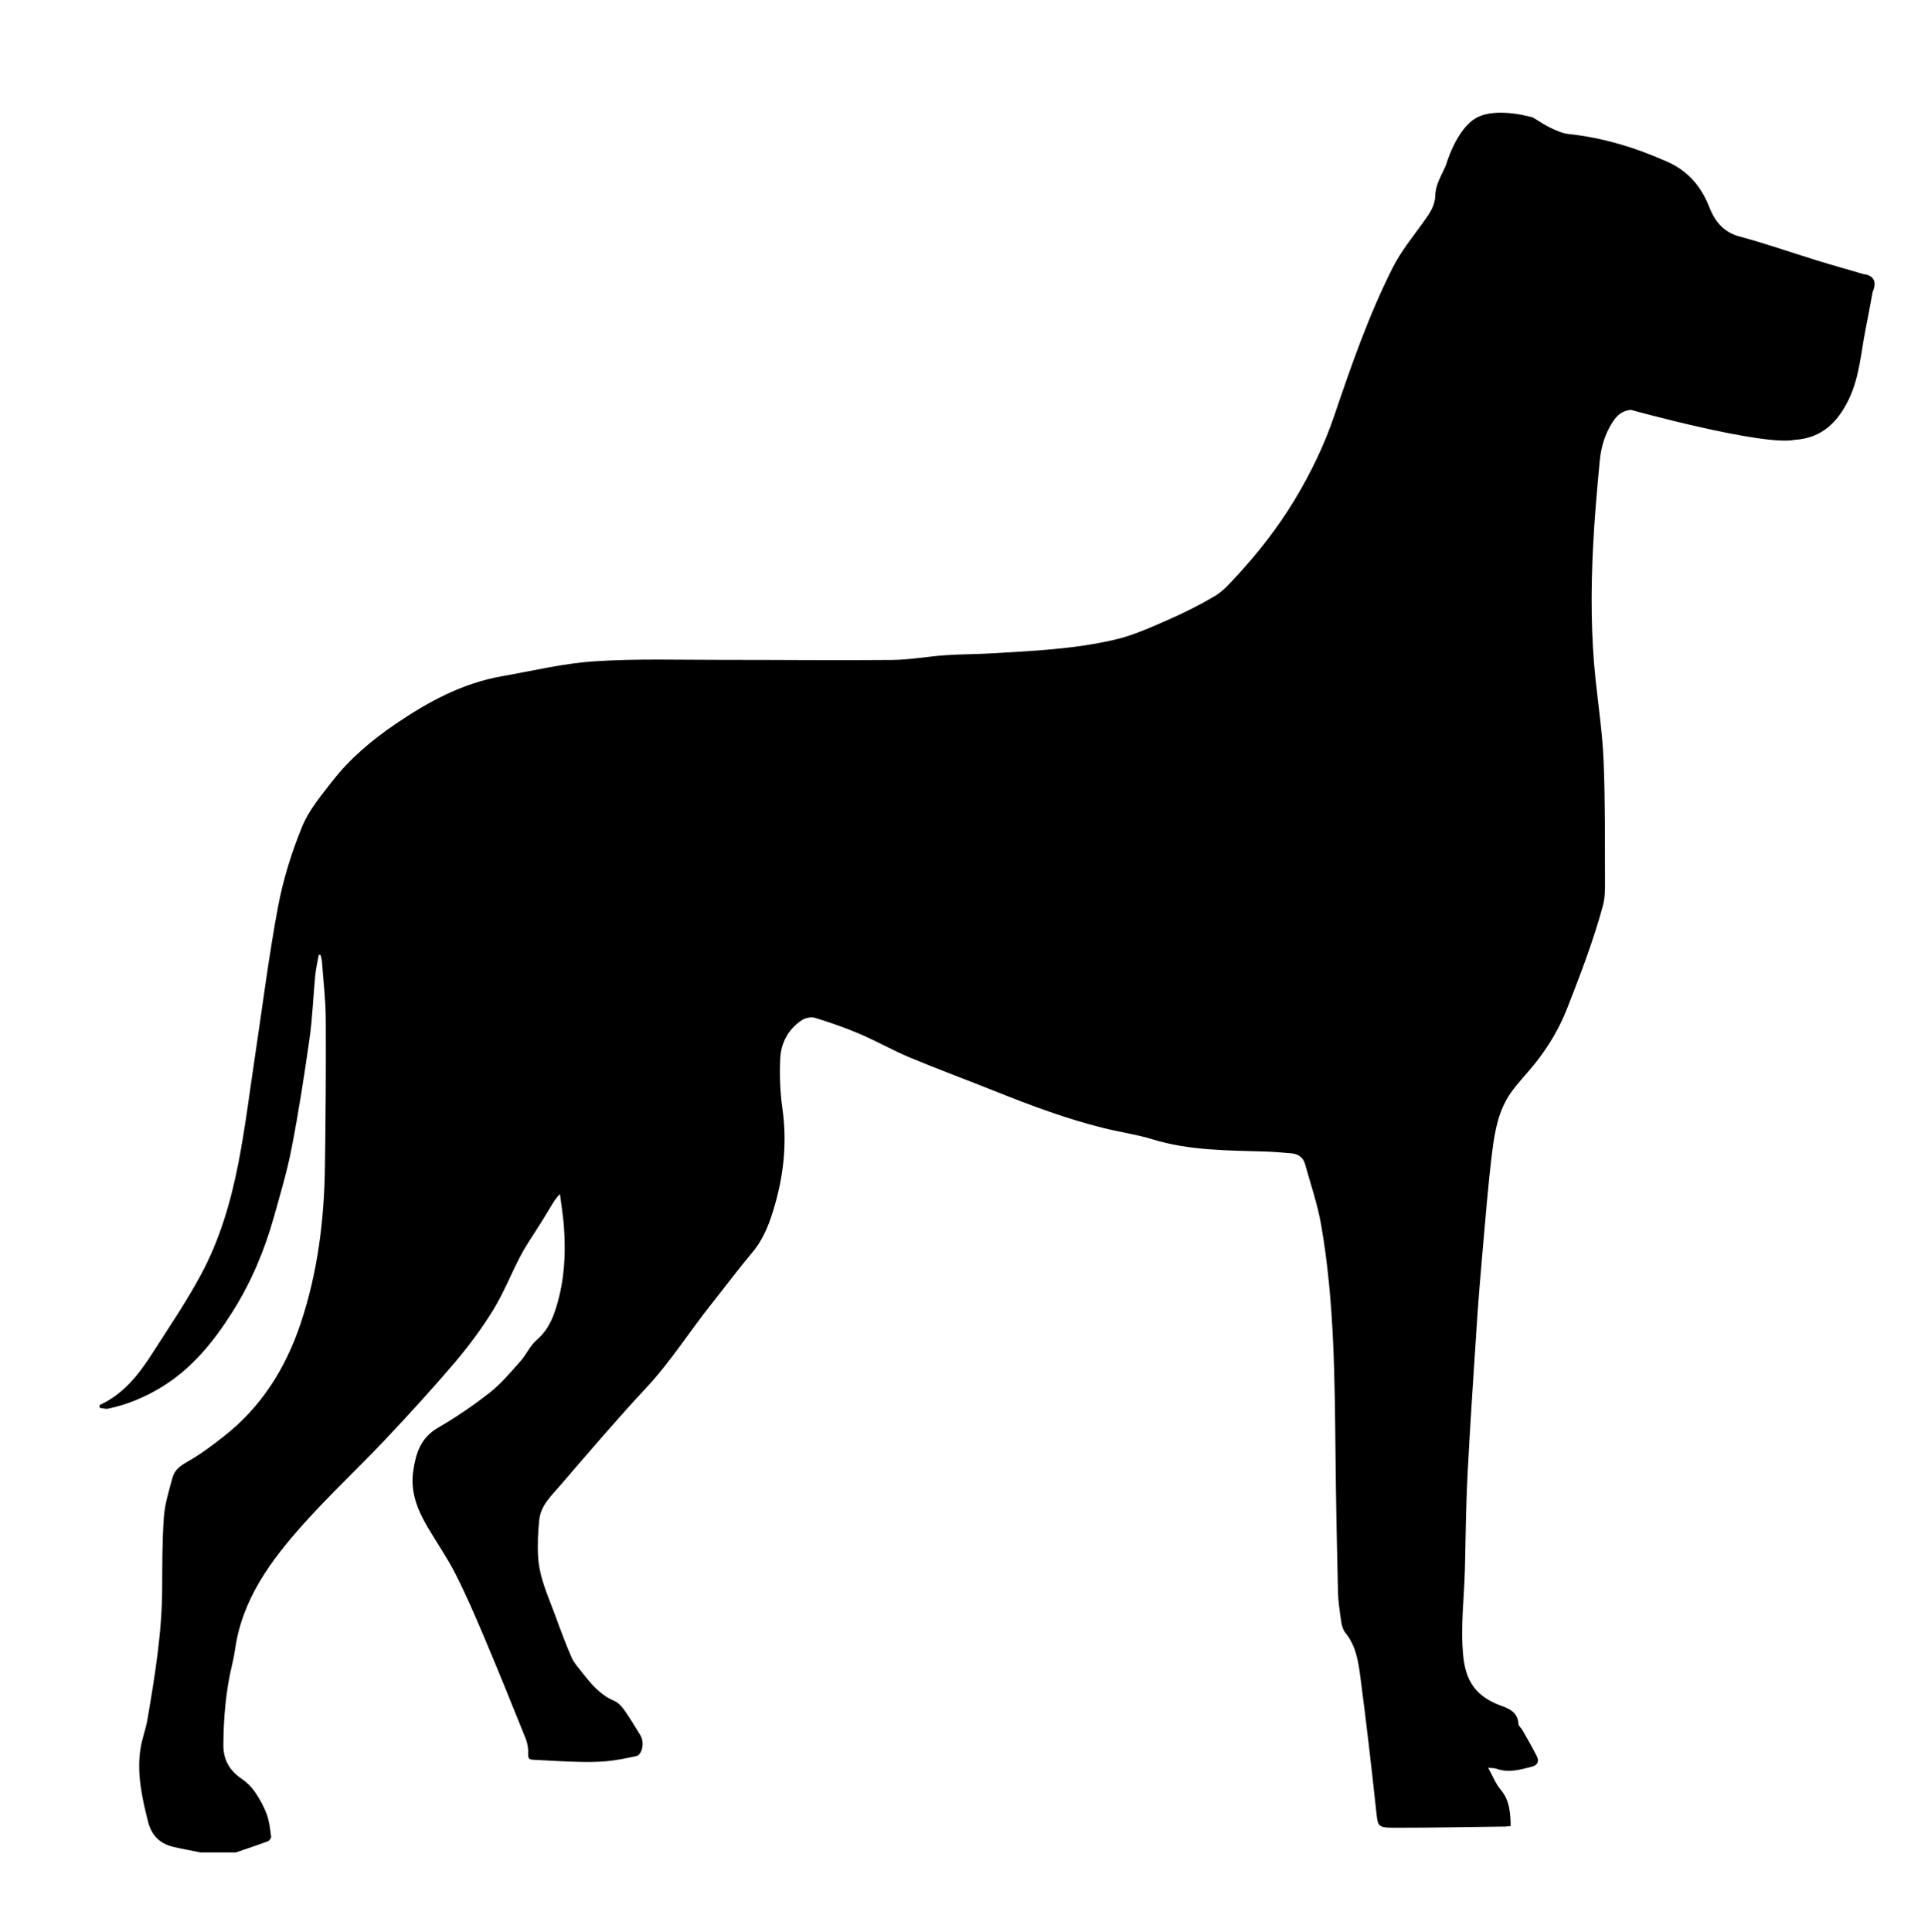 <?xml version="1.0" encoding="utf-8"?>
<!-- Generator: Adobe Illustrator 24.0.1, SVG Export Plug-In . SVG Version: 6.00 Build 0)  -->
<svg version="1.1" xmlns="http://www.w3.org/2000/svg" xmlns:xlink="http://www.w3.org/1999/xlink" x="0px" y="0px"
	 viewBox="0 0 459 460" style="enable-background:new 0 0 459 460;" xml:space="preserve">
	<style type="text/css">
		
	</style>
	<g id="Logo_CIPA">
		<path class="st4" d="M445.82,69.54c-0.55,2.91-1.06,5.82-1.65,8.72c-1.12,5.54-1.44,11.27-3.88,16.5
			c-2.61,5.59-6.46,9.55-13.02,9.94c-7.7,1.55-39.03-7.14-39.03-7.14c-2.2,0.26-3.32,1.36-4.39,3.01c-1.79,2.79-2.69,5.89-3,9.11
			c-0.66,6.94-1.27,13.9-1.61,20.86c-0.52,10.41-0.48,20.82,0.61,31.2c0.69,6.49,1.66,12.98,1.92,19.49
			c0.39,9.51,0.29,19.04,0.33,28.56c0.01,1.93,0,3.94-0.49,5.78c-2.25,8.31-5.34,16.34-8.47,24.36c-1.87,4.8-4.48,9.21-7.7,13.24
			c-1.85,2.31-3.94,4.44-5.66,6.84c-2.98,4.16-3.9,9.13-4.51,14.03c-1.01,8.09-1.64,16.24-2.36,24.37c-0.5,5.6-0.95,11.21-1.32,16.82
			c-0.78,11.92-1.59,23.85-2.21,35.78c-0.38,7.44-0.45,14.9-0.62,22.35c-0.16,6.96-1.11,13.89-0.4,20.9
			c0.61,5.99,3.02,9.62,9.09,11.82c1.95,0.71,3.94,1.63,4.04,4.29c0.02,0.5,0.65,0.95,0.94,1.46c1.18,2.09,2.41,4.16,3.47,6.31
			c0.57,1.15,0.14,2.08-1.22,2.43c-2.77,0.71-5.52,1.52-8.41,0.49c-0.49-0.18-1.06-0.14-1.98-0.24c1.12,2.02,1.81,3.85,3,5.25
			c2.15,2.54,2.27,5.48,2.37,8.61c-0.46,0.05-0.87,0.13-1.29,0.14c-8.6,0.11-17.2,0.28-25.8,0.28c-4.74,0-4.52-0.06-4.99-4.46
			c-1.11-10.31-2.3-20.62-3.65-30.9c-0.51-3.86-0.98-7.82-3.64-11.05c-0.55-0.67-0.84-1.66-0.97-2.54c-0.35-2.4-0.73-4.83-0.79-7.25
			c-0.26-10.71-0.47-21.42-0.58-32.13c-0.2-18.44-0.25-36.9-3.42-55.15c-0.85-4.91-2.5-9.69-3.84-14.51
			c-0.43-1.56-1.59-2.41-3.2-2.55c-2.05-0.17-4.1-0.36-6.15-0.43c-9.07-0.28-18.15-0.2-26.98-2.91c-3.8-1.17-7.78-1.72-11.65-2.68
			c-8.76-2.18-17.19-5.32-25.56-8.67c-6.83-2.73-13.73-5.28-20.52-8.11c-4.07-1.7-7.93-3.9-11.99-5.64
			c-3.45-1.47-7.01-2.71-10.6-3.81c-0.93-0.29-2.33,0.01-3.17,0.56c-3.2,2.13-4.94,5.38-5.12,9.1c-0.2,3.97-0.03,8.02,0.52,11.96
			c1.09,7.7,0.38,15.2-1.71,22.61c-1.17,4.16-2.59,8.19-5.46,11.61c-3.32,3.95-6.4,8.1-9.62,12.14c-5.27,6.61-9.76,13.79-15.57,20.02
			c-7.05,7.57-13.78,15.45-20.53,23.3c-2.08,2.42-4.62,4.73-4.99,8.14c-0.32,2.94-0.45,5.93-0.28,8.88c0.29,5.02,2.48,9.56,4.17,14.2
			c1.19,3.28,2.41,6.55,3.8,9.74c0.55,1.26,1.54,2.33,2.4,3.43c2.16,2.76,4.35,5.46,7.75,6.89c0.97,0.41,1.82,1.36,2.45,2.26
			c1.36,1.93,2.56,3.97,3.8,5.98c1.02,1.66,0.43,4.61-1.05,4.93c-2.3,0.5-4.62,0.98-6.96,1.2c-2.42,0.22-4.87,0.21-7.3,0.14
			c-3.46-0.09-6.91-0.31-10.36-0.49c-0.85-0.04-1.12-0.39-1.07-1.36c0.06-1.2-0.13-2.5-0.57-3.61c-3.27-8.15-6.56-16.29-9.98-24.38
			c-2.14-5.06-4.33-10.11-6.82-15c-1.93-3.79-4.38-7.3-6.54-10.97c-2.42-4.11-4.18-8.37-3.46-13.36c0.62-4.27,1.76-7.94,5.89-10.34
			c4.3-2.49,8.45-5.32,12.36-8.39c2.72-2.15,5-4.89,7.32-7.5c1.39-1.55,2.24-3.66,3.79-4.98c2.17-1.85,3.43-4.12,4.31-6.68
			c2.31-6.71,2.73-13.63,2.19-20.64c-0.19-2.5-0.62-4.97-0.93-7.46c-0.97,0.96-1.58,2.01-2.21,3.05c-0.83,1.38-1.67,2.77-2.53,4.14
			c-1.53,2.46-3.21,4.83-4.56,7.38c-2.27,4.28-4.03,8.85-6.55,12.97c-2.69,4.39-5.8,8.57-9.13,12.5
			c-5.37,6.32-10.98,12.45-16.67,18.49c-6.39,6.77-13.23,13.13-19.43,20.06c-7.7,8.61-14.56,17.83-16.25,29.79
			c-0.17,1.23-0.42,2.45-0.71,3.66c-1.51,6.29-2.04,12.67-2.08,19.12c-0.02,3.59,1.51,6.13,4.42,8.1c1.21,0.82,2.32,1.94,3.15,3.16
			c1.11,1.64,2.1,3.42,2.77,5.27c0.61,1.67,0.79,3.52,1.03,5.3c0.05,0.34-0.43,0.97-0.8,1.11c-2.51,0.93-5.05,1.77-7.58,2.64
			c-2.81,0-5.63,0-8.44,0c-2.16-0.44-4.32-0.82-6.46-1.32c-3.23-0.76-5.19-2.71-6.03-6.02c-1.44-5.69-2.69-11.39-1.81-17.28
			c0.35-2.39,1.28-4.69,1.68-7.08c1.76-10.33,3.46-20.67,3.5-31.21c0.02-5.67,0-11.36,0.41-17c0.23-3.13,1.23-6.22,2.04-9.29
			c0.47-1.78,1.77-2.79,3.45-3.74c3.04-1.7,5.86-3.83,8.62-5.98c9-7,14.82-16.2,18.42-26.92c4.07-12.11,5.63-24.61,5.81-37.3
			c0.17-11.74,0.26-23.47,0.2-35.21c-0.03-4.58-0.58-9.17-0.91-13.75c-0.04-0.52-0.22-1.02-0.33-1.54c-0.15-0.01-0.29-0.01-0.44-0.02
			c-0.29,1.67-0.68,3.33-0.84,5.01c-0.48,4.95-0.64,9.94-1.34,14.86c-1.23,8.7-2.58,17.4-4.25,26.03c-1.08,5.6-2.73,11.1-4.27,16.6
			c-2.21,7.87-5.37,15.36-9.72,22.3c-4.51,7.18-9.77,13.72-17.15,18.18c-3.9,2.36-8.09,4.1-12.56,5.04c-0.64,0.13-1.36-0.13-2.04-0.2
			c0-0.22,0-0.43,0-0.65c5.65-2.59,9.31-7.24,12.53-12.28c3.97-6.21,8.15-12.34,11.63-18.82c4.46-8.3,7.11-17.36,8.9-26.58
			c1.62-8.37,2.66-16.86,3.93-25.3c1.8-11.91,3.28-23.87,5.5-35.7c1.22-6.47,3.23-12.89,5.72-19c1.61-3.95,4.54-7.43,7.21-10.86
			c4.2-5.4,9.41-9.77,15.05-13.61c7.76-5.29,15.95-9.72,25.34-11.36c7.33-1.29,14.65-3.07,22.04-3.55
			c10.02-0.66,20.11-0.33,30.18-0.34c13.53-0.02,27.05,0.15,40.58,0.02c4.25-0.04,8.49-0.83,12.75-1.13
			c3.51-0.25,7.03-0.22,10.54-0.42c10.03-0.59,20.12-1,29.93-3.31c4.26-1,8.36-2.87,12.4-4.63c3.85-1.68,7.63-3.57,11.24-5.7
			c1.85-1.09,3.38-2.8,4.87-4.4c5.29-5.7,10.08-11.78,14.11-18.45c3.83-6.35,7.07-12.99,9.45-20c4.07-12.01,8.23-23.99,13.94-35.32
			c2-3.96,4.89-7.47,7.49-11.11c1.34-1.87,2.6-3.66,2.66-6.1c0.06-2.67,1.56-4.88,2.56-7.26c0,0,2.45-8.71,7.36-11.3s13.35,0,13.35,0
			c1.37,0.82,2.69,1.75,4.12,2.43c1.39,0.66,2.88,1.34,4.38,1.5c8.25,0.87,16.06,3.29,23.57,6.64c4.71,2.1,7.92,5.75,9.83,10.61
			c1.33,3.39,3.31,6.09,7.27,7.15c6.14,1.63,12.15,3.76,18.22,5.63c4.47,1.38,6.83,1.99,11.32,3.33
			C443.69,65.27,447.62,65.43,445.82,69.54z"/>
	</g>
</svg>
